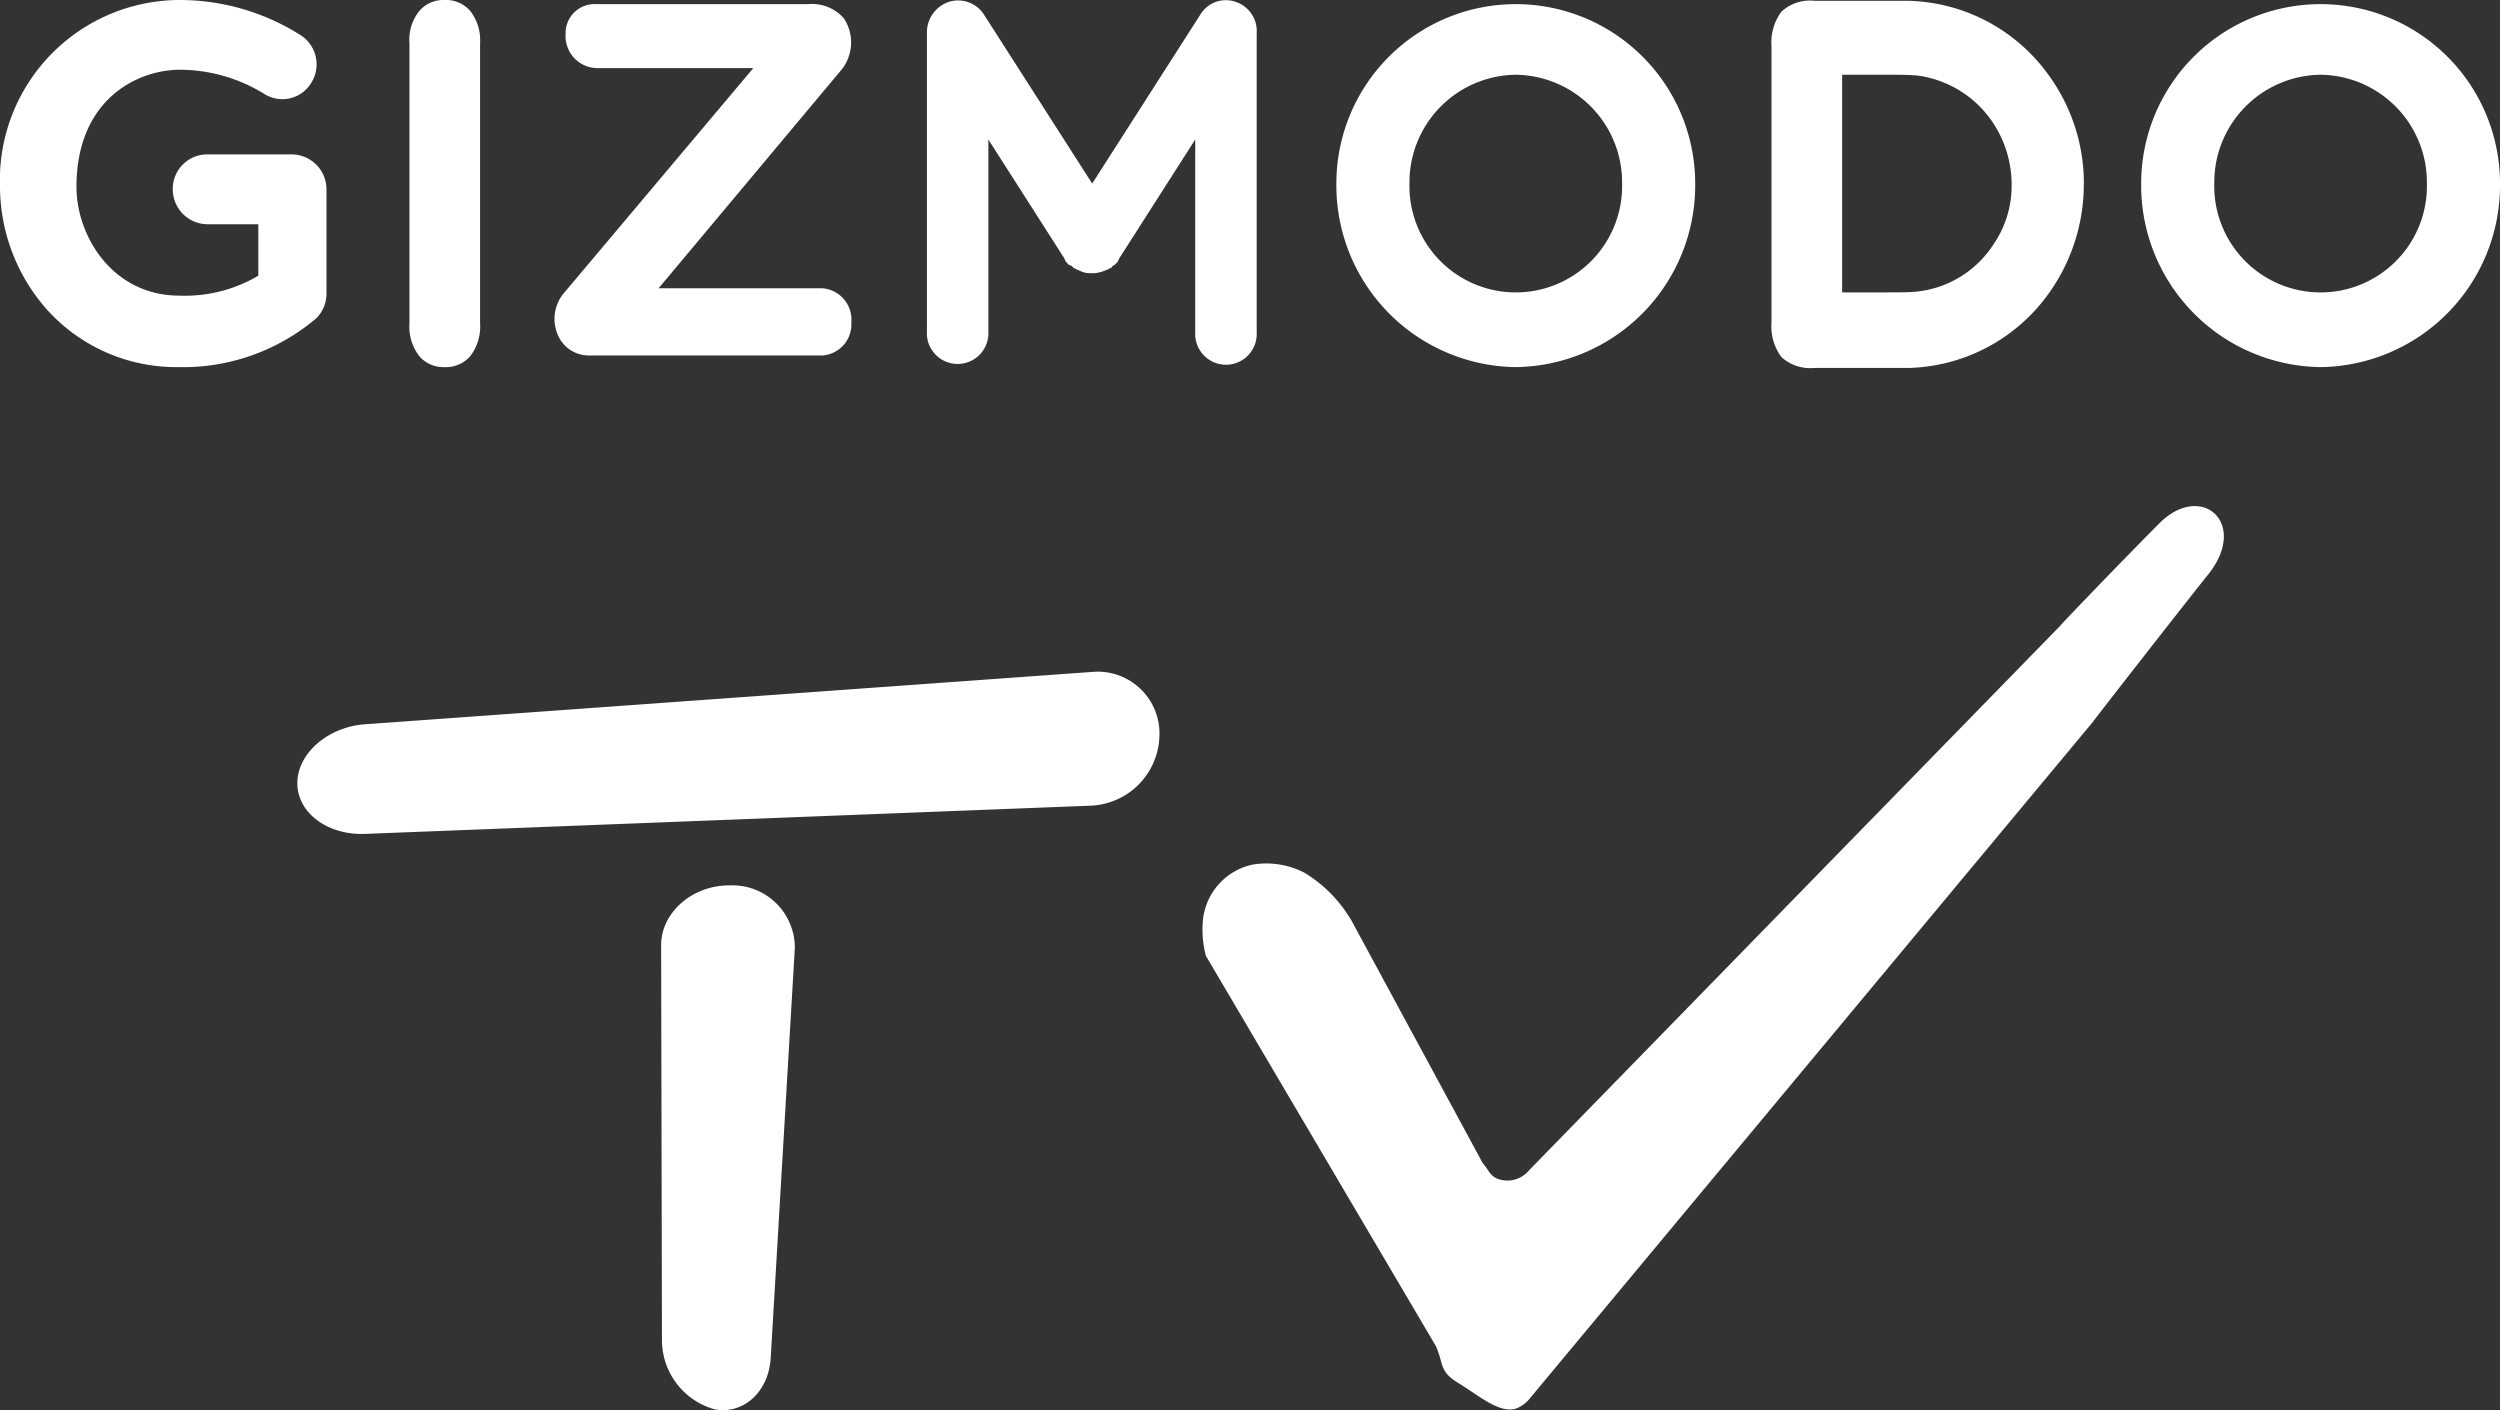 <svg xmlns="http://www.w3.org/2000/svg" width="170" height="95.889" viewBox="0 0 170 95.889">
  <rect x="0" y="0" width="170" height="95.889" fill="#333333" stroke="none"/>
  <g id="シンボル_44_1" data-name="シンボル 44 – 1" transform="translate(-436.5 -4760.946)">
    <path id="パス_514" data-name="パス 514" d="M27.844,21.97V2.937a3.117,3.117,0,0,1,.678-2.2A2.148,2.148,0,0,1,30.216,0a2.186,2.186,0,0,1,1.751.734,3.213,3.213,0,0,1,.678,2.2V21.97a3.274,3.274,0,0,1-.678,2.259,2.186,2.186,0,0,1-1.751.734,2.148,2.148,0,0,1-1.694-.734A3.274,3.274,0,0,1,27.844,21.97ZM157.8,24.963a12.356,12.356,0,0,1-12.2-12.482,12.2,12.2,0,1,1,24.4,0A12.356,12.356,0,0,1,157.8,24.963Zm0-19.88a7.317,7.317,0,0,0-7.229,7.4,7.231,7.231,0,1,0,14.458,0A7.317,7.317,0,0,0,157.8,5.083Zm-54.727,19.88a12.356,12.356,0,0,1-12.2-12.482,12.2,12.2,0,1,1,24.4,0,12.356,12.356,0,0,1-12.2,12.482Zm0-19.88a7.317,7.317,0,0,0-7.229,7.4,7.231,7.231,0,1,0,14.458,0,7.317,7.317,0,0,0-7.229-7.4Zm38.631,7.4h0a12.525,12.525,0,0,0-2.372-7.342A12.1,12.1,0,0,0,129.844.056H123.4a2.864,2.864,0,0,0-2.259.734,3.5,3.5,0,0,0-.678,2.372V21.914a3.5,3.5,0,0,0,.678,2.372,2.944,2.944,0,0,0,2.259.734h6.439a12.1,12.1,0,0,0,9.488-5.083,12.735,12.735,0,0,0,2.372-7.455Zm-11.3,7.342c-.565.056-1.243.056-1.92.056h-3.219V5.083h3.219c.678,0,1.3,0,1.92.056A7.322,7.322,0,0,1,135.491,8.3a7.621,7.621,0,0,1,1.3,4.179v.056a7.063,7.063,0,0,1-1.3,4.179,7.074,7.074,0,0,1-5.083,3.106ZM83.983.113a2.02,2.02,0,0,0-2.372.9L74.269,12.482,66.927,1.017a2.093,2.093,0,0,0-2.372-.9A2.187,2.187,0,0,0,63.03,2.2V22.535a2.093,2.093,0,1,0,4.179,0V9.488l5.2,8.133h0v.056c.056.056.056.113.113.169l.056.056.113.113.169.056.056.056.113.113h.056c.056.056.113.056.169.113h.056c.056,0,.056.056.113.056a1.5,1.5,0,0,0,.678.169h.339a2.979,2.979,0,0,0,.678-.169c.056,0,.056-.056.113-.056h.056c.056-.056.113-.056.169-.113h.056c.056-.056.113-.056.113-.113l.056-.056.113-.056.113-.113.056-.056c.056-.056.056-.113.113-.169v-.056h0l5.2-8.133v13.1a2.093,2.093,0,1,0,4.179,0V2.259A2.093,2.093,0,0,0,83.983.113ZM55.857,24.173H40.043a2.279,2.279,0,0,1-2.09-1.355,2.728,2.728,0,0,1,.339-2.824L51.226,4.631H40.551a2.178,2.178,0,0,1-2.09-2.316A1.97,1.97,0,0,1,40.551.282h14.4a2.888,2.888,0,0,1,2.429.96,2.978,2.978,0,0,1-.113,3.445L44.787,19.6h11.07a2.136,2.136,0,0,1,2.033,2.316,2.118,2.118,0,0,1-2.033,2.259Zm-43.771.791a11.825,11.825,0,0,1-8.98-4.01A12.669,12.669,0,0,1,0,12.708,12.248,12.248,0,0,1,12.256,0,15.392,15.392,0,0,1,20.5,2.429,2.36,2.36,0,0,1,21.123,5.7a2.29,2.29,0,0,1-3.163.678,11.046,11.046,0,0,0-5.7-1.638c-2.937,0-7.06,2.033-7.06,7.963,0,3.389,2.485,7.4,7,7.4a9.8,9.8,0,0,0,5.365-1.355v-3.5h-3.5a2.375,2.375,0,0,1-2.316-2.372A2.338,2.338,0,0,1,14.063,10.5H19.88A2.375,2.375,0,0,1,22.2,12.877v7.06a2.391,2.391,0,0,1-.678,1.694,14.006,14.006,0,0,1-9.432,3.332Z" transform="translate(436.5 4760.946)" fill="#fff"/>
    <path id="パス_515" data-name="パス 515" d="M89.85,80.892,40.431,84.45c-2.542.169-4.631,1.977-4.631,4.01s2.09,3.558,4.631,3.445l49.362-1.92a4.878,4.878,0,0,0,4.631-4.8A4.2,4.2,0,0,0,89.85,80.892Z" transform="translate(420.919 4725.745)" fill="#fff"/>
    <g id="グループ化_1566" data-name="グループ化 1566" transform="translate(481.457 4821.152)">
      <path id="パス_516" data-name="パス 516" d="M84.231,106.6c-2.542,0-4.631,1.864-4.631,4.066l.056,26.827a4.891,4.891,0,0,0,3.615,4.744c1.977.339,3.671-1.243,3.784-3.558l1.638-27.844A4.251,4.251,0,0,0,84.231,106.6Z" transform="translate(-79.6 -106.6)" fill="#fff"/>
    </g>
    <g id="グループ化_1567" data-name="グループ化 1567" transform="translate(518.26 4795.361)">
      <path id="パス_517" data-name="パス 517" d="M209.847,62.1c-1.92,1.92-6.721,6.89-6.721,6.947L166.98,106.1a1.9,1.9,0,0,1-1.751.678c-.113,0-.169-.056-.282-.056-.621-.226-.621-.508-1.13-1.13L154.894,89.1a9.331,9.331,0,0,0-3.163-3.219,5.627,5.627,0,0,0-3.558-.565,4.3,4.3,0,0,0-3.389,4.066,6.751,6.751,0,0,0,.226,2.146l15.644,26.545a7.154,7.154,0,0,1,.339,1.017c.282,1.13.9,1.243,2.033,2.033,1.017.678,2.146,1.468,3.05,1.186a2.234,2.234,0,0,0,.847-.565L205.329,75.6c.056-.113,7.116-9.149,7.907-10.11C215.89,62.045,212.671,59.278,209.847,62.1Z" transform="translate(-144.764 -60.936)" fill="#fff"/>
    </g>
  </g>
</svg>
